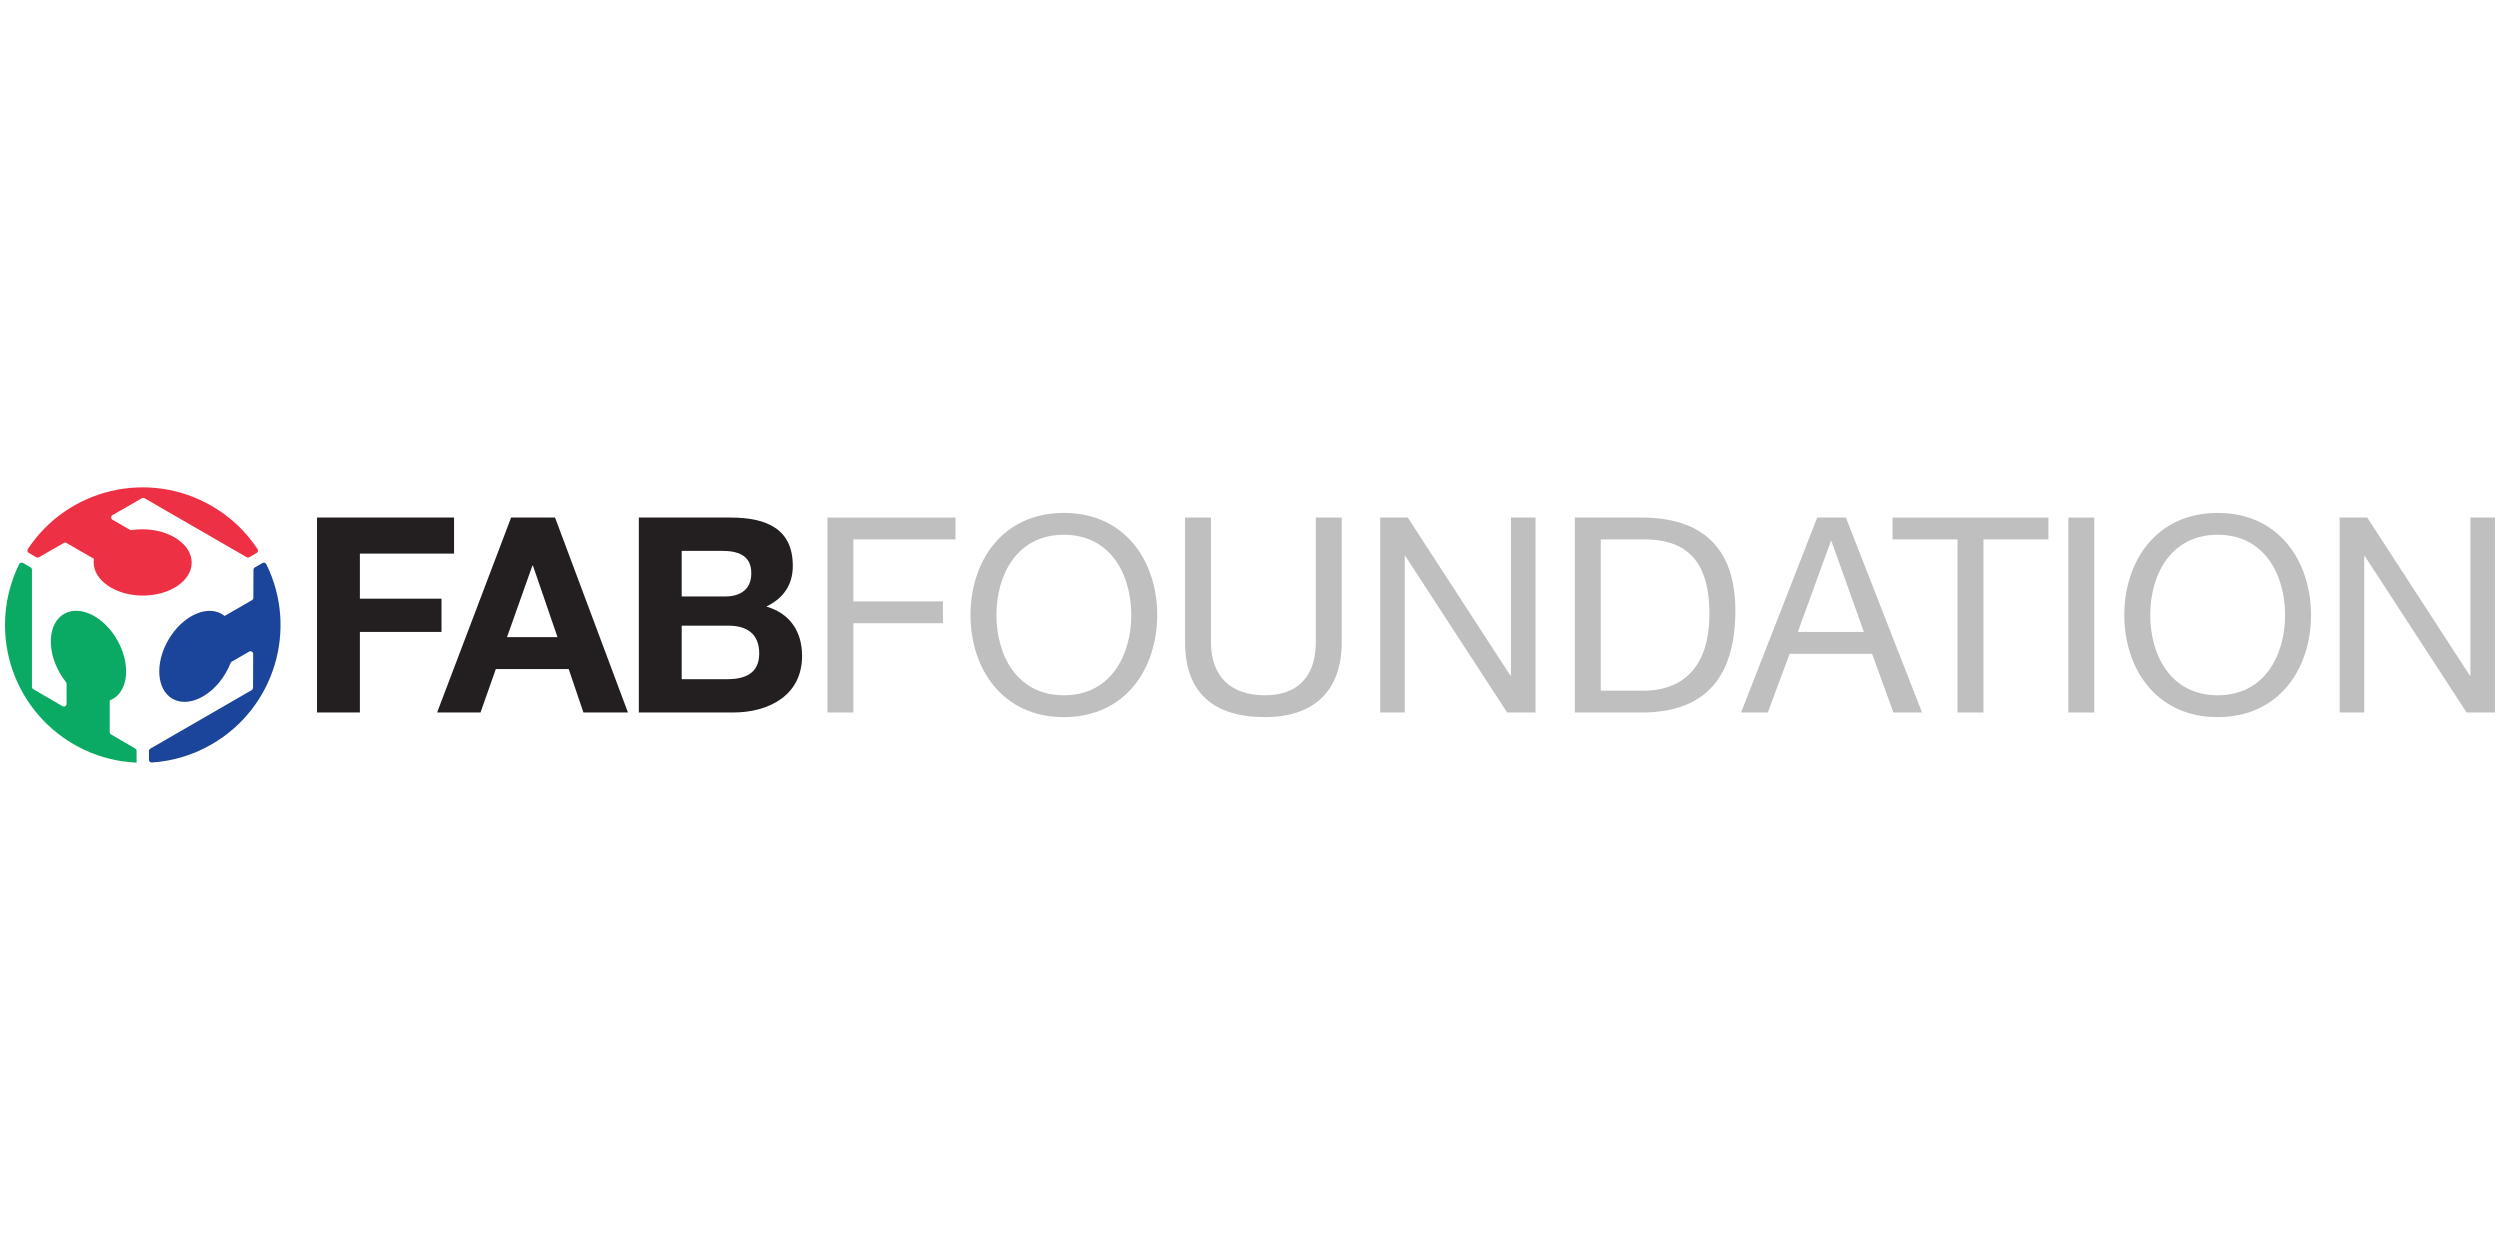 <?xml version="1.0" encoding="utf-8"?>
<!-- Generator: Adobe Illustrator 17.0.0, SVG Export Plug-In . SVG Version: 6.00 Build 0)  -->
<!DOCTYPE svg PUBLIC "-//W3C//DTD SVG 1.1//EN" "http://www.w3.org/Graphics/SVG/1.1/DTD/svg11.dtd">
<svg version="1.1" id="Layer_2" xmlns="http://www.w3.org/2000/svg" xmlns:xlink="http://www.w3.org/1999/xlink" x="0px" y="0px"
	 width="500px" height="250px" viewBox="0 0 500 250" enable-background="new 0 0 500 250" xml:space="preserve">
<g>
	<path fill="#0AAA64" d="M27.318,152.529v-2.359c0-0.191-0.101-0.367-0.266-0.463l-4.845-2.824
		c-0.165-0.096-0.266-0.273-0.266-0.463v-6.325c0.203-0.081,0.408-0.172,0.601-0.285c3.184-1.805,3.588-7.093,0.906-11.797
		c-2.674-4.71-7.427-7.059-10.607-5.247c-3.183,1.803-3.59,7.089-0.904,11.796c0.383,0.674,0.807,1.299,1.261,1.868
		c0.074,0.093,0.114,0.205,0.114,0.324v4.021c0,0.414-0.449,0.672-0.806,0.464l-5.851-3.405c-0.165-0.096-0.267-0.273-0.267-0.464
		v-23.434c0-0.192-0.102-0.369-0.268-0.465l-1.523-0.88c-0.269-0.155-0.619-0.054-0.756,0.224C2.019,116.496,1,120.625,1,125.008
		C1,139.814,12.667,151.89,27.318,152.529"/>
	<path fill="#EE3045" d="M12.765,108.593c0.166-0.095,0.37-0.095,0.535,0.001l5.475,3.162c-0.032,0.219-0.047,0.443-0.047,0.669
		c-0.022,3.659,4.345,6.652,9.762,6.689c5.416,0.03,9.827-2.908,9.849-6.569c0.021-3.657-4.353-6.648-9.767-6.687
		c-0.771-0.005-1.524,0.052-2.245,0.165c-0.118,0.019-0.237-0.003-0.341-0.063l-3.48-2.012c-0.358-0.207-0.357-0.724,0.002-0.93
		l5.872-3.369c0.166-0.095,0.37-0.095,0.535,0.001l20.415,11.791c0.166,0.096,0.37,0.096,0.536,0l1.468-0.848
		c0.268-0.155,0.356-0.507,0.185-0.765c-2.283-3.466-5.37-6.446-9.209-8.658c-12.693-7.331-28.778-3.422-36.745,8.642
		c-0.17,0.258-0.084,0.611,0.184,0.766l1.501,0.867c0.166,0.096,0.369,0.096,0.535,0.001L12.765,108.593z"/>
	<path fill="#1B459B" d="M50.67,119.564c-0.001,0.191-0.103,0.367-0.268,0.462l-5.475,3.164c-0.172-0.142-0.352-0.269-0.55-0.382
		c-3.156-1.845-7.941,0.441-10.674,5.116c-2.735,4.675-2.397,9.963,0.76,11.811c3.156,1.849,7.935-0.439,10.672-5.118
		c0.392-0.662,0.721-1.341,0.982-2.019c0.043-0.112,0.121-0.204,0.225-0.264l3.488-2.009c0.358-0.206,0.806,0.053,0.804,0.467
		l-0.026,6.766c-0.001,0.191-0.103,0.367-0.268,0.463l-20.281,11.713c-0.166,0.096-0.268,0.273-0.268,0.465v1.761
		c0,0.31,0.263,0.563,0.573,0.543c4.093-0.265,8.172-1.445,11.962-3.631c12.66-7.314,17.326-23.127,10.931-36.045
		c-0.138-0.278-0.487-0.38-0.756-0.226l-1.54,0.888c-0.165,0.095-0.268,0.272-0.268,0.463L50.67,119.564z"/>
	<g>
		<g>
			<path fill="#231E20" d="M63.403,103.513h27.409v7.207H71.975v9.009H88.3v6.661H71.975v16.107h-8.572V103.513z"/>
			<path fill="#231E20" d="M102.22,103.513h8.791l14.578,38.984h-8.9l-2.948-8.681H99.162l-3.058,8.681h-8.681L102.22,103.513z
				 M101.401,127.427h10.101l-4.914-14.305h-0.109L101.401,127.427z"/>
			<path fill="#231E20" d="M127.768,103.513h18.345c7.425,0,12.448,2.403,12.448,9.664c0,3.822-1.911,6.497-5.296,8.135
				c4.75,1.365,7.152,5.023,7.152,9.882c0,7.917-6.716,11.302-13.759,11.302h-18.891V103.513z M136.34,119.292h8.681
				c3.003,0,5.241-1.365,5.241-4.641c0-3.713-2.839-4.477-5.897-4.477h-8.026V119.292z M136.34,135.835h9.172
				c3.385,0,6.333-1.092,6.333-5.132c0-3.985-2.511-5.569-6.169-5.569h-9.336V135.835z"/>
			<path fill="#C0BFBF" d="M165.492,103.513h25.607v4.368h-20.42v12.394h17.908v4.368h-17.908v17.854h-5.187V103.513z"/>
			<path fill="#C0BFBF" d="M212.77,102.584c12.394,0,18.673,9.828,18.673,20.42c0,10.592-6.279,20.42-18.673,20.42
				c-12.394,0-18.673-9.828-18.673-20.42C194.098,112.412,200.376,102.584,212.77,102.584z M212.77,139.056
				c9.5,0,13.486-8.19,13.486-16.052c0-7.862-3.986-16.052-13.486-16.052c-9.501,0-13.486,8.19-13.486,16.052
				C199.284,130.867,203.27,139.056,212.77,139.056z"/>
			<path fill="#C0BFBF" d="M268.348,128.41c0,9.828-5.624,15.015-15.342,15.015c-10.046,0-15.998-4.641-15.998-15.015v-24.897h5.187
				v24.897c0,6.88,3.931,10.647,10.811,10.647c6.551,0,10.155-3.767,10.155-10.647v-24.897h5.187V128.41z"/>
			<path fill="#C0BFBF" d="M276.041,103.513h5.515l20.529,31.613h0.109v-31.613h4.914v38.984h-5.679l-20.365-31.285h-0.109v31.285
				h-4.914V103.513z"/>
			<path fill="#C0BFBF" d="M314.966,103.513h13.377c12.012,0,18.728,6.006,18.728,18.564c0,13.049-5.733,20.42-18.728,20.42h-13.377
				V103.513z M320.153,138.129h8.626c3.549,0,13.104-0.983,13.104-15.343c0-9.281-3.44-14.905-12.995-14.905h-8.735V138.129z"/>
			<path fill="#C0BFBF" d="M363.445,103.513h5.733l15.232,38.984h-5.733l-4.259-11.739h-16.488l-4.368,11.739h-5.35L363.445,103.513
				z M359.569,126.39h13.213l-6.497-18.182h-0.11L359.569,126.39z"/>
			<path fill="#C0BFBF" d="M391.506,107.881h-12.995v-4.368h31.176v4.368h-12.994v34.615h-5.187V107.881z"/>
			<path fill="#C0BFBF" d="M413.67,103.513h5.186v38.984h-5.186V103.513z"/>
			<path fill="#C0BFBF" d="M443.532,102.584c12.394,0,18.673,9.828,18.673,20.42c0,10.592-6.279,20.42-18.673,20.42
				c-12.394,0-18.673-9.828-18.673-20.42C424.859,112.412,431.138,102.584,443.532,102.584z M443.532,139.056
				c9.501,0,13.487-8.19,13.487-16.052c0-7.862-3.986-16.052-13.487-16.052c-9.5,0-13.486,8.19-13.486,16.052
				C430.046,130.867,434.032,139.056,443.532,139.056z"/>
			<path fill="#C0BFBF" d="M467.933,103.513h5.515l20.529,31.613h0.109v-31.613H499v38.984h-5.679l-20.365-31.285h-0.109v31.285
				h-4.914V103.513z"/>
		</g>
	</g>
</g>
</svg>
